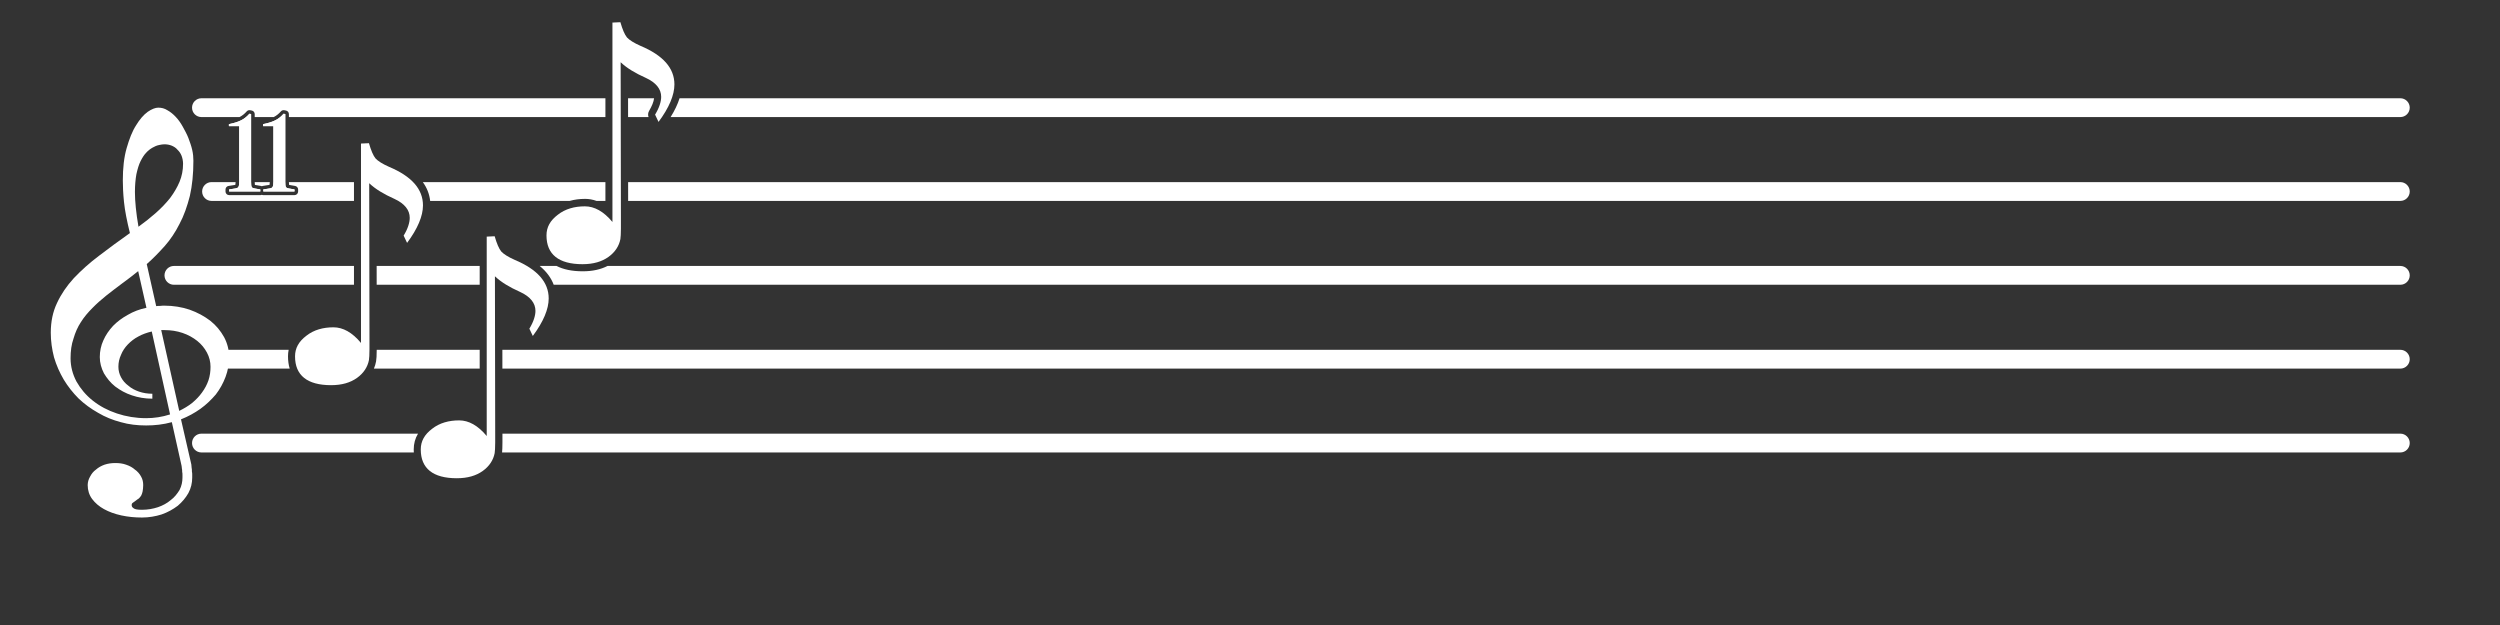 <?xml version="1.0" encoding="UTF-8" standalone="no"?>
<!DOCTYPE svg PUBLIC "-//W3C//DTD SVG 1.1//EN" "http://www.w3.org/Graphics/SVG/1.1/DTD/svg11.dtd">
<svg width="100%" height="100%" viewBox="0 0 3600 900" version="1.1" xmlns="http://www.w3.org/2000/svg" xmlns:xlink="http://www.w3.org/1999/xlink" xml:space="preserve" xmlns:serif="http://www.serif.com/" style="fill-rule:evenodd;clip-rule:evenodd;stroke-linejoin:round;stroke-miterlimit:2;">
    <rect x="0" y="0" width="3600" height="900" fill="#333333" stroke="none"/>
    <g transform="matrix(0.714,0,0,0.568,-126.821,171.163)">
        <g transform="matrix(595.485,0,0,595.485,142.481,625.422)">
            <path d="M0.641,0.241C0.612,0.251 0.583,0.255 0.554,0.255C0.524,0.255 0.496,0.251 0.468,0.241C0.441,0.232 0.415,0.219 0.391,0.201C0.367,0.184 0.345,0.164 0.325,0.14C0.306,0.116 0.289,0.089 0.275,0.06C0.261,0.03 0.25,-0.001 0.242,-0.035C0.235,-0.069 0.231,-0.104 0.231,-0.14C0.231,-0.187 0.238,-0.229 0.252,-0.266C0.266,-0.304 0.285,-0.339 0.309,-0.372C0.334,-0.405 0.362,-0.437 0.395,-0.468C0.427,-0.499 0.462,-0.531 0.499,-0.564C0.489,-0.615 0.482,-0.659 0.479,-0.696C0.476,-0.732 0.475,-0.763 0.475,-0.788C0.475,-0.841 0.479,-0.887 0.488,-0.926C0.497,-0.965 0.507,-0.998 0.52,-1.023C0.532,-1.048 0.545,-1.067 0.559,-1.08C0.573,-1.092 0.585,-1.098 0.595,-1.098C0.606,-1.098 0.616,-1.095 0.626,-1.087C0.636,-1.08 0.645,-1.071 0.654,-1.059C0.663,-1.047 0.671,-1.033 0.678,-1.017C0.685,-1.001 0.692,-0.985 0.697,-0.969C0.702,-0.952 0.707,-0.935 0.71,-0.918C0.713,-0.902 0.714,-0.886 0.714,-0.872C0.714,-0.816 0.71,-0.766 0.702,-0.722C0.693,-0.678 0.682,-0.638 0.667,-0.603C0.653,-0.568 0.636,-0.536 0.617,-0.509C0.597,-0.481 0.577,-0.455 0.556,-0.432L0.588,-0.253C0.592,-0.254 0.597,-0.254 0.602,-0.254C0.607,-0.255 0.611,-0.255 0.616,-0.255C0.646,-0.255 0.675,-0.249 0.701,-0.238C0.728,-0.226 0.751,-0.21 0.771,-0.191C0.791,-0.171 0.806,-0.148 0.818,-0.121C0.829,-0.095 0.835,-0.066 0.835,-0.036C0.835,-0.007 0.831,0.021 0.823,0.048C0.815,0.075 0.804,0.1 0.79,0.123C0.775,0.145 0.758,0.166 0.738,0.184C0.718,0.202 0.696,0.217 0.672,0.229L0.707,0.421C0.707,0.425 0.708,0.43 0.708,0.435C0.709,0.44 0.709,0.445 0.709,0.451C0.71,0.456 0.71,0.461 0.71,0.465C0.71,0.47 0.71,0.474 0.71,0.477C0.71,0.5 0.706,0.522 0.697,0.543C0.688,0.563 0.676,0.581 0.661,0.597C0.645,0.612 0.627,0.625 0.606,0.634C0.586,0.642 0.563,0.647 0.54,0.647C0.515,0.647 0.492,0.644 0.47,0.638C0.448,0.632 0.428,0.623 0.411,0.611C0.395,0.6 0.381,0.585 0.371,0.568C0.361,0.551 0.356,0.531 0.356,0.509C0.356,0.496 0.359,0.484 0.364,0.473C0.369,0.461 0.375,0.451 0.384,0.443C0.392,0.434 0.402,0.427 0.413,0.422C0.425,0.417 0.437,0.415 0.45,0.415C0.463,0.415 0.475,0.417 0.486,0.422C0.498,0.427 0.508,0.434 0.516,0.443C0.525,0.451 0.532,0.461 0.537,0.473C0.542,0.484 0.544,0.496 0.544,0.509C0.544,0.52 0.543,0.528 0.542,0.536C0.541,0.543 0.539,0.549 0.537,0.554C0.534,0.559 0.532,0.563 0.529,0.566C0.525,0.569 0.522,0.572 0.519,0.575C0.514,0.579 0.511,0.583 0.509,0.584C0.506,0.586 0.505,0.59 0.505,0.594C0.505,0.6 0.507,0.604 0.512,0.608C0.516,0.612 0.525,0.614 0.54,0.614C0.559,0.614 0.577,0.61 0.594,0.603C0.61,0.596 0.625,0.586 0.637,0.573C0.65,0.561 0.659,0.546 0.667,0.53C0.674,0.513 0.677,0.495 0.677,0.477C0.677,0.474 0.677,0.471 0.677,0.466C0.677,0.462 0.677,0.457 0.676,0.452C0.676,0.447 0.676,0.442 0.675,0.438C0.675,0.433 0.674,0.43 0.674,0.427L0.641,0.241ZM0.528,-0.591C0.549,-0.61 0.569,-0.63 0.587,-0.65C0.605,-0.67 0.621,-0.691 0.635,-0.713C0.648,-0.735 0.659,-0.758 0.667,-0.782C0.675,-0.806 0.679,-0.832 0.679,-0.859C0.679,-0.871 0.677,-0.883 0.674,-0.893C0.671,-0.903 0.666,-0.912 0.66,-0.919C0.655,-0.927 0.648,-0.932 0.641,-0.936C0.633,-0.94 0.625,-0.942 0.616,-0.942C0.611,-0.942 0.605,-0.941 0.598,-0.939C0.59,-0.937 0.583,-0.933 0.576,-0.928C0.569,-0.923 0.561,-0.916 0.554,-0.906C0.547,-0.897 0.541,-0.885 0.535,-0.87C0.529,-0.855 0.525,-0.837 0.521,-0.815C0.518,-0.794 0.516,-0.769 0.516,-0.739C0.516,-0.719 0.517,-0.696 0.519,-0.672C0.521,-0.647 0.524,-0.62 0.528,-0.591ZM0.573,-0.145C0.556,-0.14 0.541,-0.133 0.528,-0.124C0.514,-0.115 0.502,-0.103 0.492,-0.09C0.482,-0.077 0.474,-0.062 0.469,-0.046C0.463,-0.03 0.46,-0.013 0.46,0.005C0.46,0.021 0.463,0.036 0.469,0.05C0.475,0.064 0.483,0.076 0.494,0.086C0.504,0.097 0.516,0.105 0.53,0.111C0.544,0.117 0.559,0.12 0.575,0.12L0.575,0.141C0.55,0.141 0.527,0.136 0.506,0.127C0.484,0.118 0.466,0.105 0.449,0.089C0.433,0.073 0.421,0.054 0.411,0.033C0.402,0.011 0.397,-0.012 0.397,-0.036C0.397,-0.061 0.401,-0.085 0.409,-0.107C0.417,-0.13 0.428,-0.15 0.442,-0.169C0.456,-0.187 0.473,-0.203 0.492,-0.216C0.511,-0.23 0.532,-0.24 0.555,-0.246L0.527,-0.402C0.509,-0.384 0.491,-0.366 0.472,-0.349C0.454,-0.332 0.436,-0.315 0.419,-0.298C0.402,-0.281 0.386,-0.263 0.372,-0.245C0.357,-0.226 0.344,-0.207 0.333,-0.185C0.322,-0.164 0.314,-0.141 0.308,-0.115C0.301,-0.09 0.298,-0.062 0.298,-0.031C0.298,0.004 0.305,0.037 0.318,0.068C0.332,0.099 0.35,0.126 0.373,0.149C0.397,0.173 0.424,0.191 0.455,0.204C0.486,0.217 0.519,0.224 0.554,0.224C0.581,0.224 0.608,0.219 0.635,0.208L0.573,-0.145ZM0.605,-0.151L0.666,0.193C0.682,0.183 0.697,0.172 0.71,0.159C0.723,0.145 0.734,0.131 0.743,0.115C0.753,0.098 0.76,0.081 0.765,0.063C0.77,0.044 0.772,0.025 0.772,0.005C0.772,-0.016 0.768,-0.036 0.76,-0.055C0.752,-0.074 0.741,-0.091 0.727,-0.105C0.713,-0.119 0.696,-0.131 0.677,-0.139C0.658,-0.147 0.638,-0.151 0.616,-0.151L0.605,-0.151Z" style="fill:white;fill-rule:nonzero;"/>
        </g>
    </g>
    <g transform="matrix(1,0,0,1,-61.176,8.52651e-14)">
        <g transform="matrix(159.853,0,0,159.853,385.994,275.666)">
            <path d="M0.032,-0L0.313,-0L0.313,-0.018L0.261,-0.027C0.235,-0.032 0.23,-0.037 0.23,-0.087L0.23,-0.697L0.215,-0.7C0.169,-0.648 0.122,-0.625 0.03,-0.606L0.03,-0.588L0.123,-0.588L0.123,-0.087C0.123,-0.037 0.113,-0.031 0.089,-0.027L0.032,-0.018L0.032,-0Z" style="fill:white;fill-rule:nonzero;"/>
        </g>
        <g transform="matrix(159.853,0,0,159.853,435.228,275.666)">
            <path d="M0.032,-0L0.313,-0L0.313,-0.018L0.261,-0.027C0.235,-0.032 0.23,-0.037 0.23,-0.087L0.23,-0.697L0.215,-0.7C0.169,-0.648 0.122,-0.625 0.03,-0.606L0.03,-0.588L0.123,-0.588L0.123,-0.087C0.123,-0.037 0.113,-0.031 0.089,-0.027L0.032,-0.018L0.032,-0Z" style="fill:white;fill-rule:nonzero;"/>
        </g>
    </g>
    <g id="notes">
        <g transform="matrix(2.386,0,0,3.278,-638.907,-1124.5)">
            <g transform="matrix(159.853,0,0,159.853,444.24,517.043)">
                <path d="M0.433,-0.421L0.42,-0.441C0.436,-0.46 0.443,-0.477 0.443,-0.49C0.443,-0.511 0.424,-0.529 0.385,-0.542C0.345,-0.555 0.313,-0.569 0.29,-0.585L0.291,-0.153L0.291,-0.128C0.291,-0.114 0.29,-0.104 0.289,-0.099C0.284,-0.08 0.269,-0.063 0.244,-0.05C0.219,-0.037 0.187,-0.03 0.146,-0.03C0.056,-0.03 0.01,-0.057 0.01,-0.109C0.01,-0.132 0.024,-0.15 0.053,-0.166C0.081,-0.182 0.116,-0.189 0.155,-0.189C0.191,-0.189 0.226,-0.175 0.259,-0.146L0.259,-0.694L0.289,-0.695C0.297,-0.675 0.305,-0.661 0.314,-0.653C0.323,-0.646 0.34,-0.638 0.365,-0.63C0.45,-0.604 0.493,-0.569 0.493,-0.524C0.493,-0.495 0.473,-0.46 0.433,-0.421Z" style="fill:white;fill-rule:nonzero;"/>
            </g>
        </g>
        <g transform="matrix(2.386,0,0,3.278,-457.868,-990.482)">
            <g transform="matrix(159.853,0,0,159.853,444.24,517.043)">
                <path d="M0.433,-0.421L0.42,-0.441C0.436,-0.46 0.443,-0.477 0.443,-0.49C0.443,-0.511 0.424,-0.529 0.385,-0.542C0.345,-0.555 0.313,-0.569 0.29,-0.585L0.291,-0.153L0.291,-0.128C0.291,-0.114 0.29,-0.104 0.289,-0.099C0.284,-0.08 0.269,-0.063 0.244,-0.05C0.219,-0.037 0.187,-0.03 0.146,-0.03C0.056,-0.03 0.01,-0.057 0.01,-0.109C0.01,-0.132 0.024,-0.15 0.053,-0.166C0.081,-0.182 0.116,-0.189 0.155,-0.189C0.191,-0.189 0.226,-0.175 0.259,-0.146L0.259,-0.694L0.289,-0.695C0.297,-0.675 0.305,-0.661 0.314,-0.653C0.323,-0.646 0.34,-0.638 0.365,-0.63C0.45,-0.604 0.493,-0.569 0.493,-0.524C0.493,-0.495 0.473,-0.46 0.433,-0.421Z" style="fill:white;fill-rule:nonzero;"/>
            </g>
        </g>
        <g transform="matrix(2.386,0,0,3.278,-276.828,-1298.71)">
            <g transform="matrix(159.853,0,0,159.853,444.24,517.043)">
                <path d="M0.433,-0.421L0.42,-0.441C0.436,-0.46 0.443,-0.477 0.443,-0.49C0.443,-0.511 0.424,-0.529 0.385,-0.542C0.345,-0.555 0.313,-0.569 0.29,-0.585L0.291,-0.153L0.291,-0.128C0.291,-0.114 0.29,-0.104 0.289,-0.099C0.284,-0.08 0.269,-0.063 0.244,-0.05C0.219,-0.037 0.187,-0.03 0.146,-0.03C0.056,-0.03 0.01,-0.057 0.01,-0.109C0.01,-0.132 0.024,-0.15 0.053,-0.166C0.081,-0.182 0.116,-0.189 0.155,-0.189C0.191,-0.189 0.226,-0.175 0.259,-0.146L0.259,-0.694L0.289,-0.695C0.297,-0.675 0.305,-0.661 0.314,-0.653C0.323,-0.646 0.34,-0.638 0.365,-0.63C0.45,-0.604 0.493,-0.569 0.493,-0.524C0.493,-0.495 0.473,-0.46 0.433,-0.421Z" style="fill:white;fill-rule:nonzero;"/>
            </g>
        </g>
    </g>
    <g transform="matrix(1,0,0,0.955,0,26.335)">
        <path d="M344.943,148.949L290.07,148.949C282.596,148.949 276.528,142.593 276.528,134.763C276.528,126.934 282.596,120.577 290.07,120.577L871.797,120.577L871.797,148.949L416.027,148.949L416.027,144.476C416.027,141.875 414.274,139.636 411.84,139.126L409.442,138.623C407.623,138.242 405.748,138.903 404.519,140.359C401.349,144.113 398.128,146.826 394.178,148.949L366.792,148.949L366.792,144.476C366.792,141.875 365.04,139.636 362.605,139.126L360.207,138.623C358.389,138.242 356.514,138.903 355.285,140.359C352.115,144.113 348.893,146.826 344.943,148.949ZM416.029,247.008L509.718,247.008L509.718,275.38L304.604,275.38C297.13,275.38 291.063,269.024 291.063,261.194C291.063,253.365 297.13,247.008 304.604,247.008L339.268,247.008C339.237,248.678 339.015,250.373 338.903,251.136C338.686,251.189 338.435,251.246 338.23,251.284C338.203,251.289 329.121,252.791 329.121,252.791C326.589,253.21 324.725,255.495 324.725,258.18L324.725,261.194C324.725,264.208 327.056,266.651 329.933,266.651L374.851,266.651C375.621,266.651 376.352,266.476 377.009,266.162C377.667,266.476 378.398,266.651 379.167,266.651L424.086,266.651C426.963,266.651 429.294,264.208 429.294,261.194L429.294,258.18C429.294,255.526 427.471,253.257 424.974,252.804L416.717,251.307C416.576,251.278 416.42,251.241 416.267,251.204C416.181,250.292 416.048,248.645 416.029,247.008ZM366.794,247.008L388.502,247.008C388.471,248.678 388.25,250.373 388.137,251.136C387.92,251.189 387.67,251.246 387.465,251.284C387.438,251.289 378.355,252.791 378.355,252.791C377.881,252.869 377.429,253.013 377.009,253.214C376.612,253.024 376.187,252.885 375.74,252.804L367.482,251.307C367.342,251.278 367.186,251.241 367.033,251.204C366.947,250.292 366.813,248.645 366.794,247.008ZM349.686,247.008L356.376,247.008C356.4,251.043 356.804,253.793 357.447,255.738L348.396,255.738C349.155,253.75 349.656,250.982 349.686,247.008ZM398.921,247.008L405.611,247.008C405.635,251.043 406.038,253.793 406.681,255.738L397.63,255.738C398.39,253.75 398.891,250.982 398.921,247.008ZM509.718,401.811L250.418,401.811C242.944,401.811 236.876,395.455 236.876,387.625C236.876,379.796 242.944,373.439 250.418,373.439L509.718,373.439L509.718,401.811ZM608.858,247.008L871.797,247.008L871.797,275.38L859.004,275.38C853.552,273.309 848.054,272.3 842.539,272.3C834.615,272.3 827.203,273.334 820.296,275.38L619.43,275.38C618.377,265.181 614.892,255.688 608.858,247.008ZM978.562,120.577L3456.48,120.577C3463.95,120.577 3470.02,126.934 3470.02,134.763C3470.02,142.593 3463.95,148.949 3456.48,148.949L965.69,148.949C971.656,138.914 975.918,129.445 978.562,120.577ZM933.902,148.949L904.43,148.949L904.408,120.577L941.881,120.577C941.277,126.055 938.732,132.384 934.671,139.718C933.113,142.533 932.84,145.918 933.902,148.949ZM904.508,247.008L3456.48,247.008C3463.95,247.008 3470.02,253.365 3470.02,261.194C3470.02,269.024 3463.95,275.38 3456.48,275.38L904.53,275.38L904.508,247.008ZM874.874,373.439L3456.48,373.439C3463.95,373.439 3470.02,379.796 3470.02,387.625C3470.02,395.455 3463.95,401.811 3456.48,401.811L797.34,401.811C793.645,391.4 786.968,381.896 777.156,373.439L801.442,373.439C811.05,378.651 823.579,381.492 839.187,381.492C853.182,381.492 865.054,378.719 874.874,373.439ZM723.413,499.87L3456.48,499.87C3463.95,499.87 3470.02,506.227 3470.02,514.056C3470.02,521.886 3463.95,528.242 3456.48,528.242L723.435,528.242L723.413,499.87ZM723.512,626.301L3456.48,626.301C3463.95,626.301 3470.02,632.658 3470.02,640.487C3470.02,648.317 3463.95,654.673 3456.48,654.673L722.982,654.673C723.314,651.25 723.512,646.319 723.512,639.877L723.512,626.301ZM595.894,654.673L290.07,654.673C282.596,654.673 276.528,648.317 276.528,640.487C276.528,632.658 282.596,626.301 290.07,626.301L601.958,626.301C597.791,633.536 595.762,641.477 595.762,650.061C595.762,651.633 595.807,653.171 595.894,654.673ZM690.758,528.242L538.421,528.242C539.849,524.752 540.893,521.087 541.559,517.253C542.109,514.088 542.462,508.296 542.473,499.87L690.758,499.87L690.758,528.242ZM417.18,528.242L329.613,528.242C322.139,528.242 316.072,521.886 316.072,514.056C316.072,506.227 322.139,499.87 329.613,499.87L415.666,499.87C415.035,503.036 414.723,506.304 414.723,509.671C414.723,516.522 415.563,522.706 417.18,528.242ZM542.385,373.439L690.758,373.439L690.758,401.811L542.407,401.811L542.385,373.439ZM546.435,247.008L579.434,247.008C590.088,255.059 596.539,264.39 598.387,275.38L590.691,275.38C586.209,270.53 580.166,266.148 572.431,262.346C572.381,262.322 572.332,262.298 572.283,262.274C562.183,257.51 553.556,252.44 546.435,247.008ZM774.112,401.811L751.536,401.811C738.393,395.454 727.837,388.554 719.944,380.982C717.649,378.781 714.581,377.806 711.591,378.206L711.591,373.439L735.205,373.439C735.891,373.763 736.592,374.085 737.309,374.407C737.351,374.425 737.393,374.444 737.435,374.462C754.957,382.035 767.378,390.967 774.112,401.811ZM701.924,654.673L616.78,654.673C616.656,653.192 616.596,651.654 616.596,650.061C616.596,641.244 620.86,633.912 628.746,627.688C629.352,627.21 629.967,626.747 630.59,626.301L683.082,626.301C686.472,629.223 689.839,632.803 693.209,636.992C695.562,639.918 699.162,641.297 702.678,640.759C702.666,647.014 702.518,651.341 702.102,653.734C702.048,654.05 701.988,654.363 701.924,654.673ZM513.769,528.242L439.889,528.242C436.871,523.349 435.556,517.117 435.556,509.671C435.556,506.179 436.225,502.92 437.523,499.87L516.694,499.87C518.265,500.446 519.961,500.626 521.639,500.369C521.626,506.624 521.479,510.951 521.063,513.344C520.083,518.983 517.616,523.923 513.769,528.242Z" style="fill:white;"/>
    </g>
    <g transform="matrix(1,0,0,1,-61.176,8.52651e-14)">
        <path d="M391.109,275.666L391.109,272.789L400.221,271.35C404.057,270.711 405.656,269.751 405.656,261.759L405.656,181.673L390.789,181.673L390.789,178.795C405.496,175.758 413.009,172.082 420.362,163.769L422.76,164.249L422.76,261.759C422.76,269.751 423.559,270.551 427.715,271.35L436.028,272.789L436.028,275.666L391.109,275.666ZM440.344,275.666L440.344,272.789L449.455,271.35C453.292,270.711 454.89,269.751 454.89,261.759L454.89,181.673L440.024,181.673L440.024,178.795C454.73,175.758 462.243,172.082 469.597,163.769L471.994,164.249L471.994,261.759C471.994,269.751 472.794,270.551 476.95,271.35L485.262,272.789L485.262,275.666L440.344,275.666Z" style="fill:white;"/>
    </g>
</svg>
